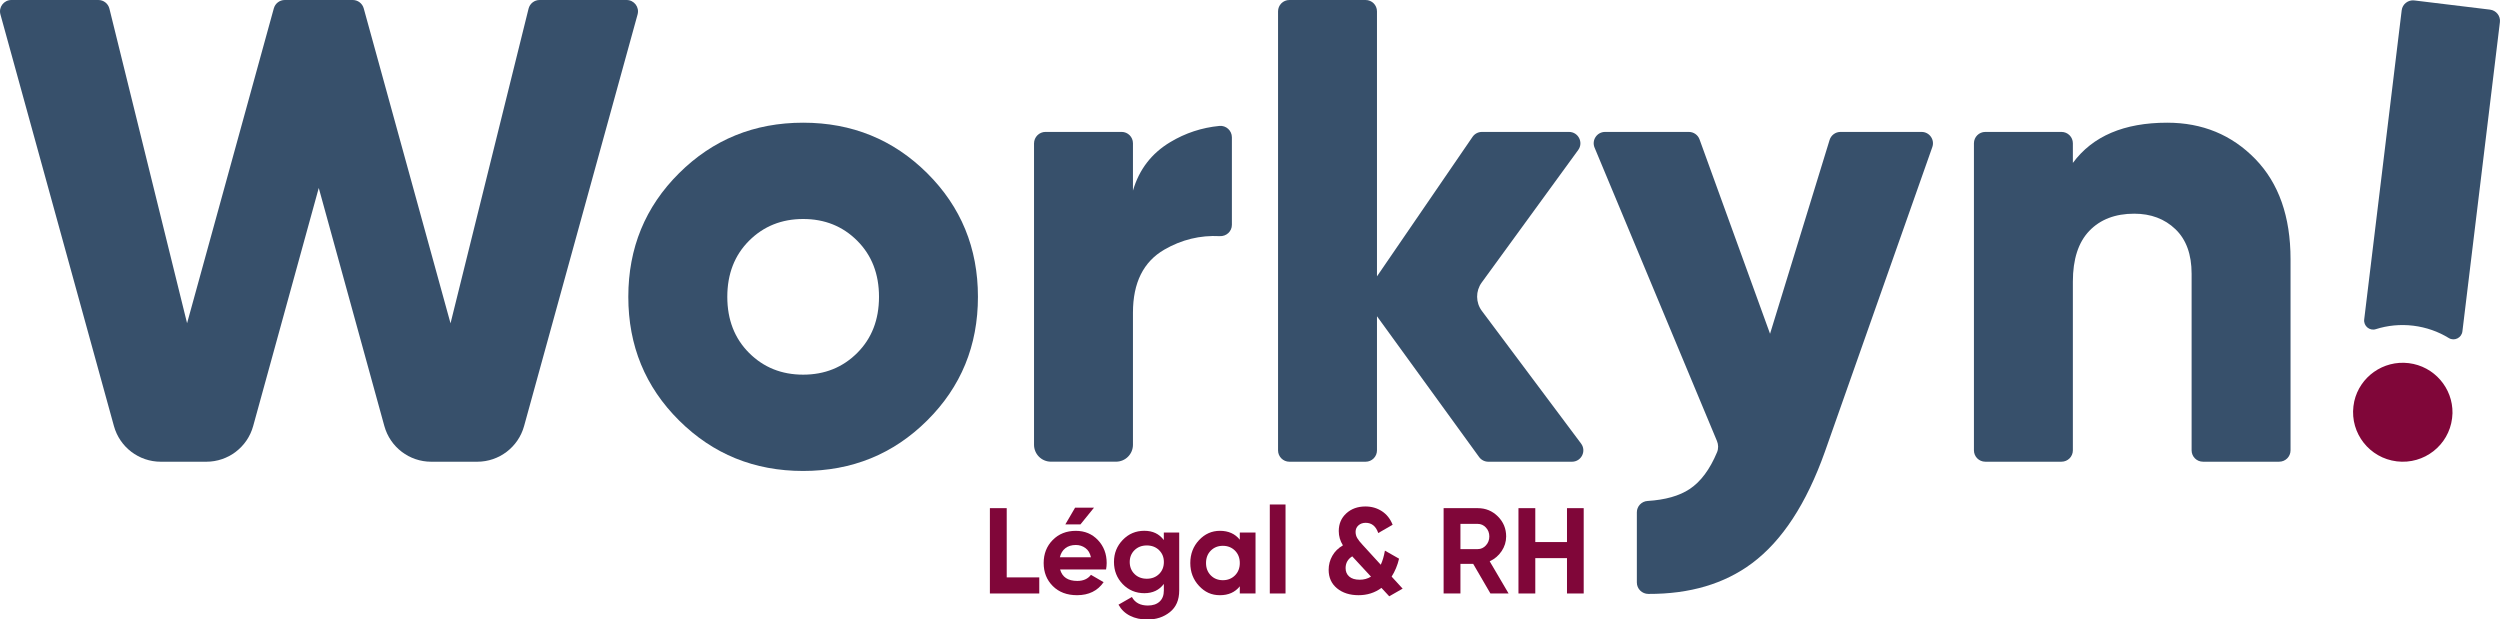 <svg width="436" height="108" viewBox="0 0 436 108" fill="none" xmlns="http://www.w3.org/2000/svg">
<g clip-path="url(#clip0_766_2320)">
<path d="M19.87 74.307L0.073 2.509C-0.276 1.248 0.673 0 1.985 0H17.157C18.068 0 18.86 0.622 19.082 1.508L32.626 56.367L47.755 1.457C47.994 0.596 48.773 0 49.667 0H61.521C62.411 0 63.195 0.596 63.433 1.457L78.571 56.388L92.183 1.504C92.405 0.622 93.197 0 94.109 0H109.284C110.592 0 111.542 1.248 111.197 2.509L91.4 74.307C90.386 77.978 87.047 80.525 83.235 80.525H75.198C71.385 80.525 68.046 77.978 67.032 74.307L55.592 32.779L44.152 74.307C43.138 77.983 39.799 80.525 35.987 80.525H28.035C24.223 80.525 20.884 77.983 19.87 74.307Z" fill="#37506B"/>
<path d="M161.694 73.336C155.791 79.205 148.58 82.135 140.066 82.135C131.552 82.135 124.345 79.201 118.437 73.336C112.53 67.471 109.578 60.281 109.578 51.767C109.578 43.253 112.53 36.063 118.437 30.198C124.341 24.333 131.552 21.398 140.066 21.398C148.58 21.398 155.787 24.333 161.694 30.198C167.598 36.067 170.553 43.257 170.553 51.767C170.553 60.277 167.602 67.471 161.694 73.336ZM130.636 61.546C133.166 64.076 136.309 65.341 140.07 65.341C143.831 65.341 146.974 64.076 149.504 61.546C152.034 59.016 153.299 55.758 153.299 51.767C153.299 47.776 152.034 44.522 149.504 41.988C146.974 39.453 143.827 38.193 140.07 38.193C136.313 38.193 133.17 39.458 130.636 41.988C128.106 44.518 126.841 47.78 126.841 51.767C126.841 55.754 128.106 59.012 130.636 61.546Z" fill="#37506B"/>
<path d="M197.588 33.244C198.662 29.564 200.825 26.744 204.088 24.789C206.733 23.2 209.591 22.259 212.666 21.961C213.829 21.846 214.842 22.774 214.842 23.946V39.215C214.842 40.361 213.871 41.242 212.73 41.183C209.305 41.004 206.077 41.788 203.053 43.538C199.411 45.651 197.588 49.309 197.588 54.523V77.565C197.588 79.197 196.268 80.517 194.637 80.517H183.286C181.654 80.517 180.334 79.197 180.334 77.565V25.015C180.334 23.907 181.233 23.004 182.344 23.004H195.608C196.702 23.004 197.588 23.89 197.588 24.985V33.239V33.244Z" fill="#37506B"/>
<path d="M274.151 80.525H259.563C258.928 80.525 258.332 80.223 257.957 79.707L240.145 55.153V78.545C240.145 79.639 239.259 80.525 238.164 80.525H224.871C223.777 80.525 222.891 79.639 222.891 78.545V1.981C222.891 0.886 223.777 0 224.871 0H238.164C239.259 0 240.145 0.886 240.145 1.981V48.198L256.811 23.869C257.182 23.328 257.791 23.008 258.447 23.008H273.64C275.258 23.008 276.195 24.848 275.241 26.156L258.408 49.275C257.331 50.757 257.344 52.768 258.443 54.233L275.739 77.356C276.715 78.664 275.786 80.525 274.151 80.525Z" fill="#37506B"/>
<path d="M320.985 23.008H335.126C336.493 23.008 337.451 24.358 336.996 25.648L318.255 78.8C315.035 87.846 310.797 94.329 305.541 98.239C300.724 101.825 294.701 103.606 287.474 103.58C286.37 103.58 285.467 102.694 285.467 101.595V89.341C285.467 88.298 286.289 87.433 287.329 87.369C290.421 87.178 292.87 86.483 294.667 85.295C296.605 84.013 298.203 81.866 299.455 78.864C299.715 78.237 299.698 77.526 299.433 76.9L278.095 25.751C277.549 24.443 278.508 23.008 279.922 23.008H294.54C295.374 23.008 296.12 23.532 296.401 24.315L308.697 58.211L319.081 24.409C319.337 23.579 320.104 23.008 320.977 23.008H320.985Z" fill="#37506B"/>
<path d="M377.957 21.398C384.091 21.398 389.21 23.507 393.316 27.723C397.418 31.944 399.471 37.771 399.471 45.208V78.54C399.471 79.635 398.585 80.521 397.49 80.521H384.197C383.102 80.521 382.217 79.635 382.217 78.54V47.738C382.217 44.364 381.275 41.775 379.397 39.973C377.519 38.171 375.121 37.268 372.207 37.268C368.906 37.268 366.3 38.265 364.383 40.258C362.466 42.252 361.508 45.203 361.508 49.118V78.54C361.508 79.635 360.622 80.521 359.528 80.521H346.234C345.14 80.521 344.254 79.635 344.254 78.54V24.989C344.254 23.894 345.14 23.008 346.234 23.008H359.528C360.622 23.008 361.508 23.894 361.508 24.989V28.413C364.958 23.737 370.44 21.398 377.957 21.398Z" fill="#37506B"/>
<path d="M435.981 3.876L429.443 57.794C429.307 58.923 428.042 59.549 427.07 58.953C425.239 57.828 423.135 57.079 420.873 56.802C418.612 56.529 416.392 56.755 414.344 57.407C413.258 57.756 412.18 56.844 412.316 55.716L418.854 1.798C418.986 0.716 419.975 -0.055 421.061 0.077L434.256 1.679C435.342 1.811 436.117 2.795 435.985 3.876H435.981Z" fill="#37506B"/>
<path d="M427.646 72.94C427.071 77.668 422.752 81.037 418.003 80.462C413.254 79.887 409.864 75.581 410.439 70.853C410.477 70.55 410.524 70.265 410.583 69.984C411.554 65.716 415.635 62.794 420.082 63.331C424.528 63.872 427.791 67.684 427.714 72.062C427.706 72.352 427.684 72.642 427.646 72.944V72.94Z" fill="#800639"/>
<path d="M175.571 100.697H181.249V103.504H172.637V88.622H175.571V100.697Z" fill="#800639"/>
<path d="M184.882 99.317C185.253 100.65 186.249 101.315 187.881 101.315C188.928 101.315 189.725 100.961 190.262 100.25L192.472 101.528C191.424 103.044 189.878 103.802 187.838 103.802C186.079 103.802 184.669 103.27 183.609 102.209C182.544 101.144 182.016 99.807 182.016 98.193C182.016 96.579 182.54 95.254 183.587 94.185C184.635 93.116 185.981 92.579 187.625 92.579C189.184 92.579 190.47 93.12 191.484 94.193C192.498 95.271 193.004 96.604 193.004 98.189C193.004 98.542 192.97 98.917 192.898 99.317H184.882ZM184.84 97.192H190.262C190.104 96.468 189.784 95.931 189.295 95.578C188.805 95.224 188.251 95.045 187.625 95.045C186.888 95.045 186.279 95.233 185.798 95.608C185.317 95.982 184.997 96.51 184.84 97.192ZM190.794 88.537L188.434 91.45H185.798L187.497 88.537H190.794Z" fill="#800639"/>
<path d="M202.975 92.873H205.654V102.993C205.654 104.637 205.113 105.889 204.027 106.754C202.945 107.618 201.633 108.048 200.104 108.048C198.954 108.048 197.945 107.827 197.076 107.388C196.203 106.95 195.534 106.302 195.065 105.455L197.404 104.117C197.94 105.11 198.869 105.604 200.189 105.604C201.054 105.604 201.735 105.378 202.229 104.922C202.728 104.466 202.975 103.823 202.975 102.988V101.838C202.165 102.916 201.033 103.453 199.572 103.453C198.111 103.453 196.812 102.925 195.798 101.868C194.784 100.812 194.277 99.526 194.277 98.009C194.277 96.493 194.788 95.224 195.806 94.163C196.829 93.099 198.081 92.57 199.567 92.57C201.054 92.57 202.161 93.111 202.97 94.185V92.868L202.975 92.873ZM197.864 100.113C198.422 100.659 199.137 100.931 200.002 100.931C200.866 100.931 201.578 100.659 202.14 100.113C202.698 99.568 202.979 98.87 202.979 98.018C202.979 97.166 202.698 96.493 202.14 95.944C201.582 95.398 200.866 95.126 200.002 95.126C199.137 95.126 198.426 95.398 197.864 95.944C197.306 96.489 197.025 97.179 197.025 98.018C197.025 98.857 197.306 99.568 197.864 100.113Z" fill="#800639"/>
<path d="M216.221 92.873H218.964V103.504H216.221V102.252C215.399 103.287 214.245 103.803 212.754 103.803C211.264 103.803 210.122 103.262 209.108 102.176C208.095 101.089 207.588 99.76 207.588 98.189C207.588 96.617 208.095 95.288 209.108 94.202C210.122 93.116 211.336 92.575 212.754 92.575C214.241 92.575 215.399 93.095 216.221 94.126V92.869V92.873ZM211.161 100.348C211.715 100.906 212.418 101.187 213.265 101.187C214.113 101.187 214.82 100.906 215.382 100.348C215.94 99.79 216.221 99.07 216.221 98.189C216.221 97.307 215.94 96.592 215.382 96.029C214.82 95.472 214.117 95.19 213.265 95.19C212.414 95.19 211.715 95.472 211.161 96.029C210.608 96.587 210.331 97.307 210.331 98.189C210.331 99.07 210.608 99.786 211.161 100.348Z" fill="#800639"/>
<path d="M221.453 103.504V87.983H224.196V103.504H221.453Z" fill="#800639"/>
<path d="M244.622 102.656L242.284 103.994L240.925 102.528C239.775 103.38 238.442 103.802 236.926 103.802C235.41 103.802 234.145 103.402 233.173 102.601C232.202 101.8 231.717 100.727 231.717 99.381C231.717 98.504 231.93 97.686 232.356 96.936C232.782 96.186 233.399 95.577 234.204 95.109C233.723 94.342 233.48 93.516 233.48 92.621C233.48 91.361 233.919 90.33 234.796 89.529C235.674 88.728 236.785 88.328 238.135 88.328C239.2 88.328 240.15 88.601 240.993 89.146C241.837 89.691 242.463 90.483 242.876 91.518L240.367 92.962C239.958 91.77 239.226 91.178 238.178 91.178C237.667 91.178 237.245 91.327 236.913 91.625C236.581 91.923 236.415 92.298 236.415 92.754C236.415 93.15 236.508 93.512 236.7 93.84C236.892 94.168 237.198 94.555 237.624 95.011L240.806 98.491C241.117 97.826 241.36 97.004 241.53 96.029L243.996 97.434C243.728 98.584 243.293 99.624 242.701 100.561L244.622 102.66V102.656ZM237.122 101.106C237.859 101.106 238.519 100.927 239.102 100.565L235.882 97.085C235.853 97.055 235.84 97.034 235.84 97.021C235.06 97.502 234.673 98.192 234.673 99.083C234.673 99.692 234.881 100.182 235.303 100.548C235.72 100.918 236.33 101.102 237.126 101.102L237.122 101.106Z" fill="#800639"/>
<path d="M259.931 103.504L256.924 98.337H254.7V103.504H251.766V88.622H257.72C259.096 88.622 260.263 89.103 261.23 90.066C262.192 91.028 262.674 92.191 262.674 93.554C262.674 94.474 262.409 95.33 261.886 96.114C261.362 96.902 260.667 97.494 259.803 97.89L263.099 103.504H259.931ZM254.7 91.365V95.765H257.72C258.274 95.765 258.747 95.548 259.143 95.117C259.539 94.687 259.739 94.163 259.739 93.554C259.739 92.945 259.539 92.426 259.143 92.004C258.747 91.578 258.27 91.365 257.72 91.365H254.7Z" fill="#800639"/>
<path d="M273.283 88.622H276.197V103.504H273.283V97.337H267.755V103.504H264.82V88.622H267.755V94.534H273.283V88.622Z" fill="#800639"/>
</g>
<defs>
<clipPath id="clip0_766_2320">
<rect width="436" height="108" fill="white"/>
</clipPath>
</defs>
</svg>
